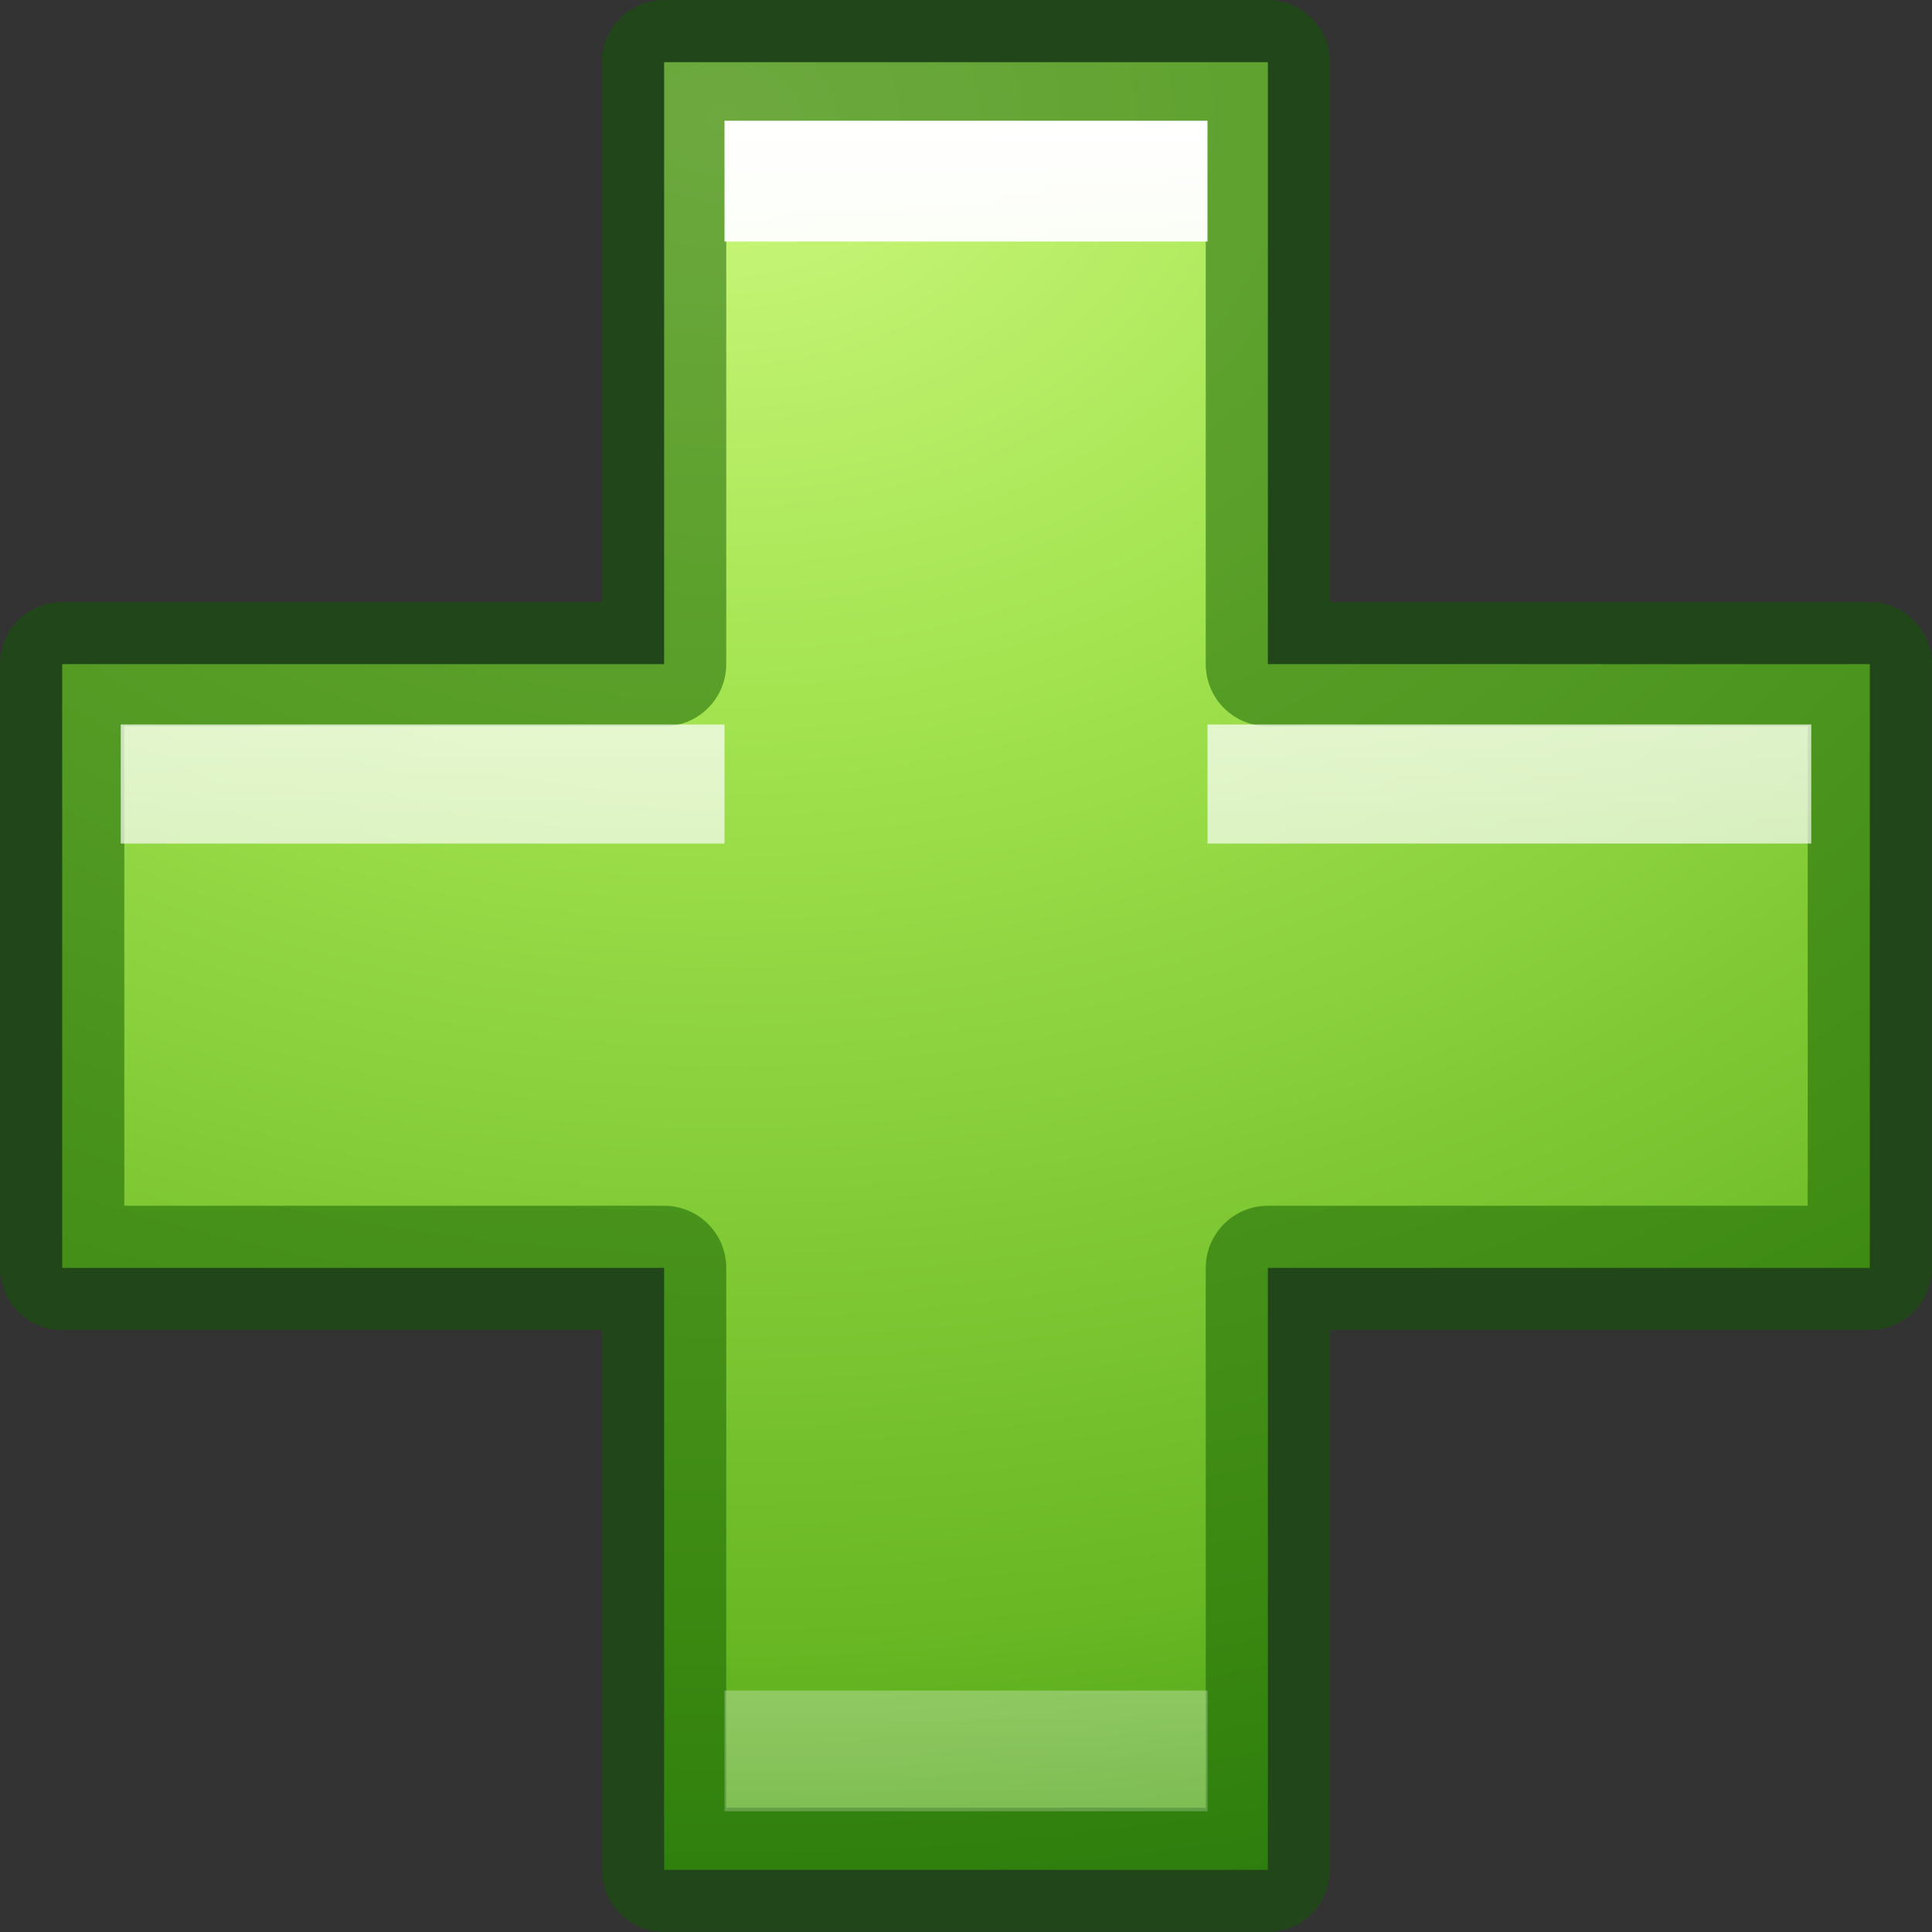 <?xml version="1.0" encoding="UTF-8" standalone="no"?>
<svg
   xmlns:dc="http://purl.org/dc/elements/1.1/"
   xmlns:cc="http://creativecommons.org/ns#"
   xmlns:rdf="http://www.w3.org/1999/02/22-rdf-syntax-ns#"
   xmlns:svg="http://www.w3.org/2000/svg"
   xmlns="http://www.w3.org/2000/svg"
   xmlns:xlink="http://www.w3.org/1999/xlink"
   xmlns:sodipodi="http://sodipodi.sourceforge.net/DTD/sodipodi-0.dtd"
   xmlns:inkscape="http://www.inkscape.org/namespaces/inkscape"
   viewBox="0 0 16 16"
   version="1.1"
   id="svg15"
   sodipodi:docname="sc_stylenewbyexample.svg"
   inkscape:version="0.92.3 (unknown)"><rect x="0" y="0" width="16" height="16" fill="#333333" stroke="none"/>
<defs
   id="defs19">
  <radialGradient
     gradientTransform="matrix(0,0.385,-0.42,0,32.389,-16.793)"
     gradientUnits="userSpaceOnUse"
     xlink:href="#linearGradient3242-7-3-8-0-4-58-06"
     id="radialGradient3259"
     fy="48.605"
     fx="64.575"
     r="31"
     cy="48.605"
     cx="64.575" />
  <linearGradient
     id="linearGradient3242-7-3-8-0-4-58-06">
    <stop
       offset="0"
       style="stop-color:#cdf87e;stop-opacity:1"
       id="stop3244-5-8-5-6-4-3-8" />
    <stop
       offset="0.262"
       style="stop-color:#a2e34f;stop-opacity:1"
       id="stop3246-9-5-1-5-3-0-7" />
    <stop
       offset="0.661"
       style="stop-color:#68b723;stop-opacity:1"
       id="stop3248-7-2-0-7-5-35-9" />
    <stop
       offset="1"
       style="stop-color:#1d7e0d;stop-opacity:1"
       id="stop3250-8-2-8-5-6-40-4" />
  </linearGradient>
  <radialGradient
     inkscape:collect="always"
     xlink:href="#linearGradient3242-7-3-8-0-4-58-06"
     id="radialGradient877"
     cx="6"
     cy="1"
     fx="6"
     fy="1"
     r="8"
     gradientUnits="userSpaceOnUse"
     gradientTransform="matrix(3.6119387e-8,2.378,-3.25,9.9126049e-8,9.25,-13.27)" />
</defs>
<sodipodi:namedview
   pagecolor="#ffffff"
   bordercolor="#666666"
   borderopacity="1"
   objecttolerance="10"
   gridtolerance="10"
   guidetolerance="10"
   inkscape:pageopacity="0"
   inkscape:pageshadow="2"
   inkscape:window-width="1366"
   inkscape:window-height="706"
   id="namedview17"
   showgrid="true"
   inkscape:zoom="14.75"
   inkscape:cx="8.9243784"
   inkscape:cy="3.7483426"
   inkscape:window-x="0"
   inkscape:window-y="0"
   inkscape:window-maximized="1"
   inkscape:current-layer="svg15">
  <inkscape:grid
     type="xygrid"
     id="grid861" />
</sodipodi:namedview>
<linearGradient
   id="a"
   gradientTransform="matrix(1,0,0,-1,0,16)"
   gradientUnits="userSpaceOnUse"
   x1="8"
   x2="8"
   y1="15"
   y2="1">
  <stop
     offset="0"
     stop-color="#fff"
     id="stop2" />
  <stop
     offset="1"
     stop-color="#fff"
     stop-opacity=".235"
     id="stop4" />
  <stop
     offset="1"
     stop-color="#fff"
     stop-opacity=".157"
     id="stop6" />
  <stop
     offset="1"
     stop-color="#fff"
     id="stop8" />
</linearGradient>


     /&gt;
 <path
   d="m5.5 5.5v-4.985h5v4.985h4.985v5h-4.985v4.985h-5v-4.985h-4.985v-5z"
   fill="#9cde4a"
   stroke="#5ca12a"
   stroke-linecap="round"
   stroke-linejoin="round"
   stroke-width="1.029"
   id="path11"
   style="stroke:#0f5a00;stroke-opacity:0.5;fill-opacity:1;fill:url(#radialGradient877)" />
<path
   style="fill:url(#a)"
   d="M 6 1 L 6 2 L 7 2 L 9 2 L 10 2 L 10 1 L 6 1 z M 1 6 L 1 6.986 L 6 6.986 L 6 6 L 5 6 L 1 6 z M 10 6 L 10 6.986 L 15 6.986 L 15 6 L 10 6 z M 6 14 L 6 15 L 10 15 L 10 14 L 9 14 L 7 14 L 6 14 z "
   id="path13" />
</svg>
